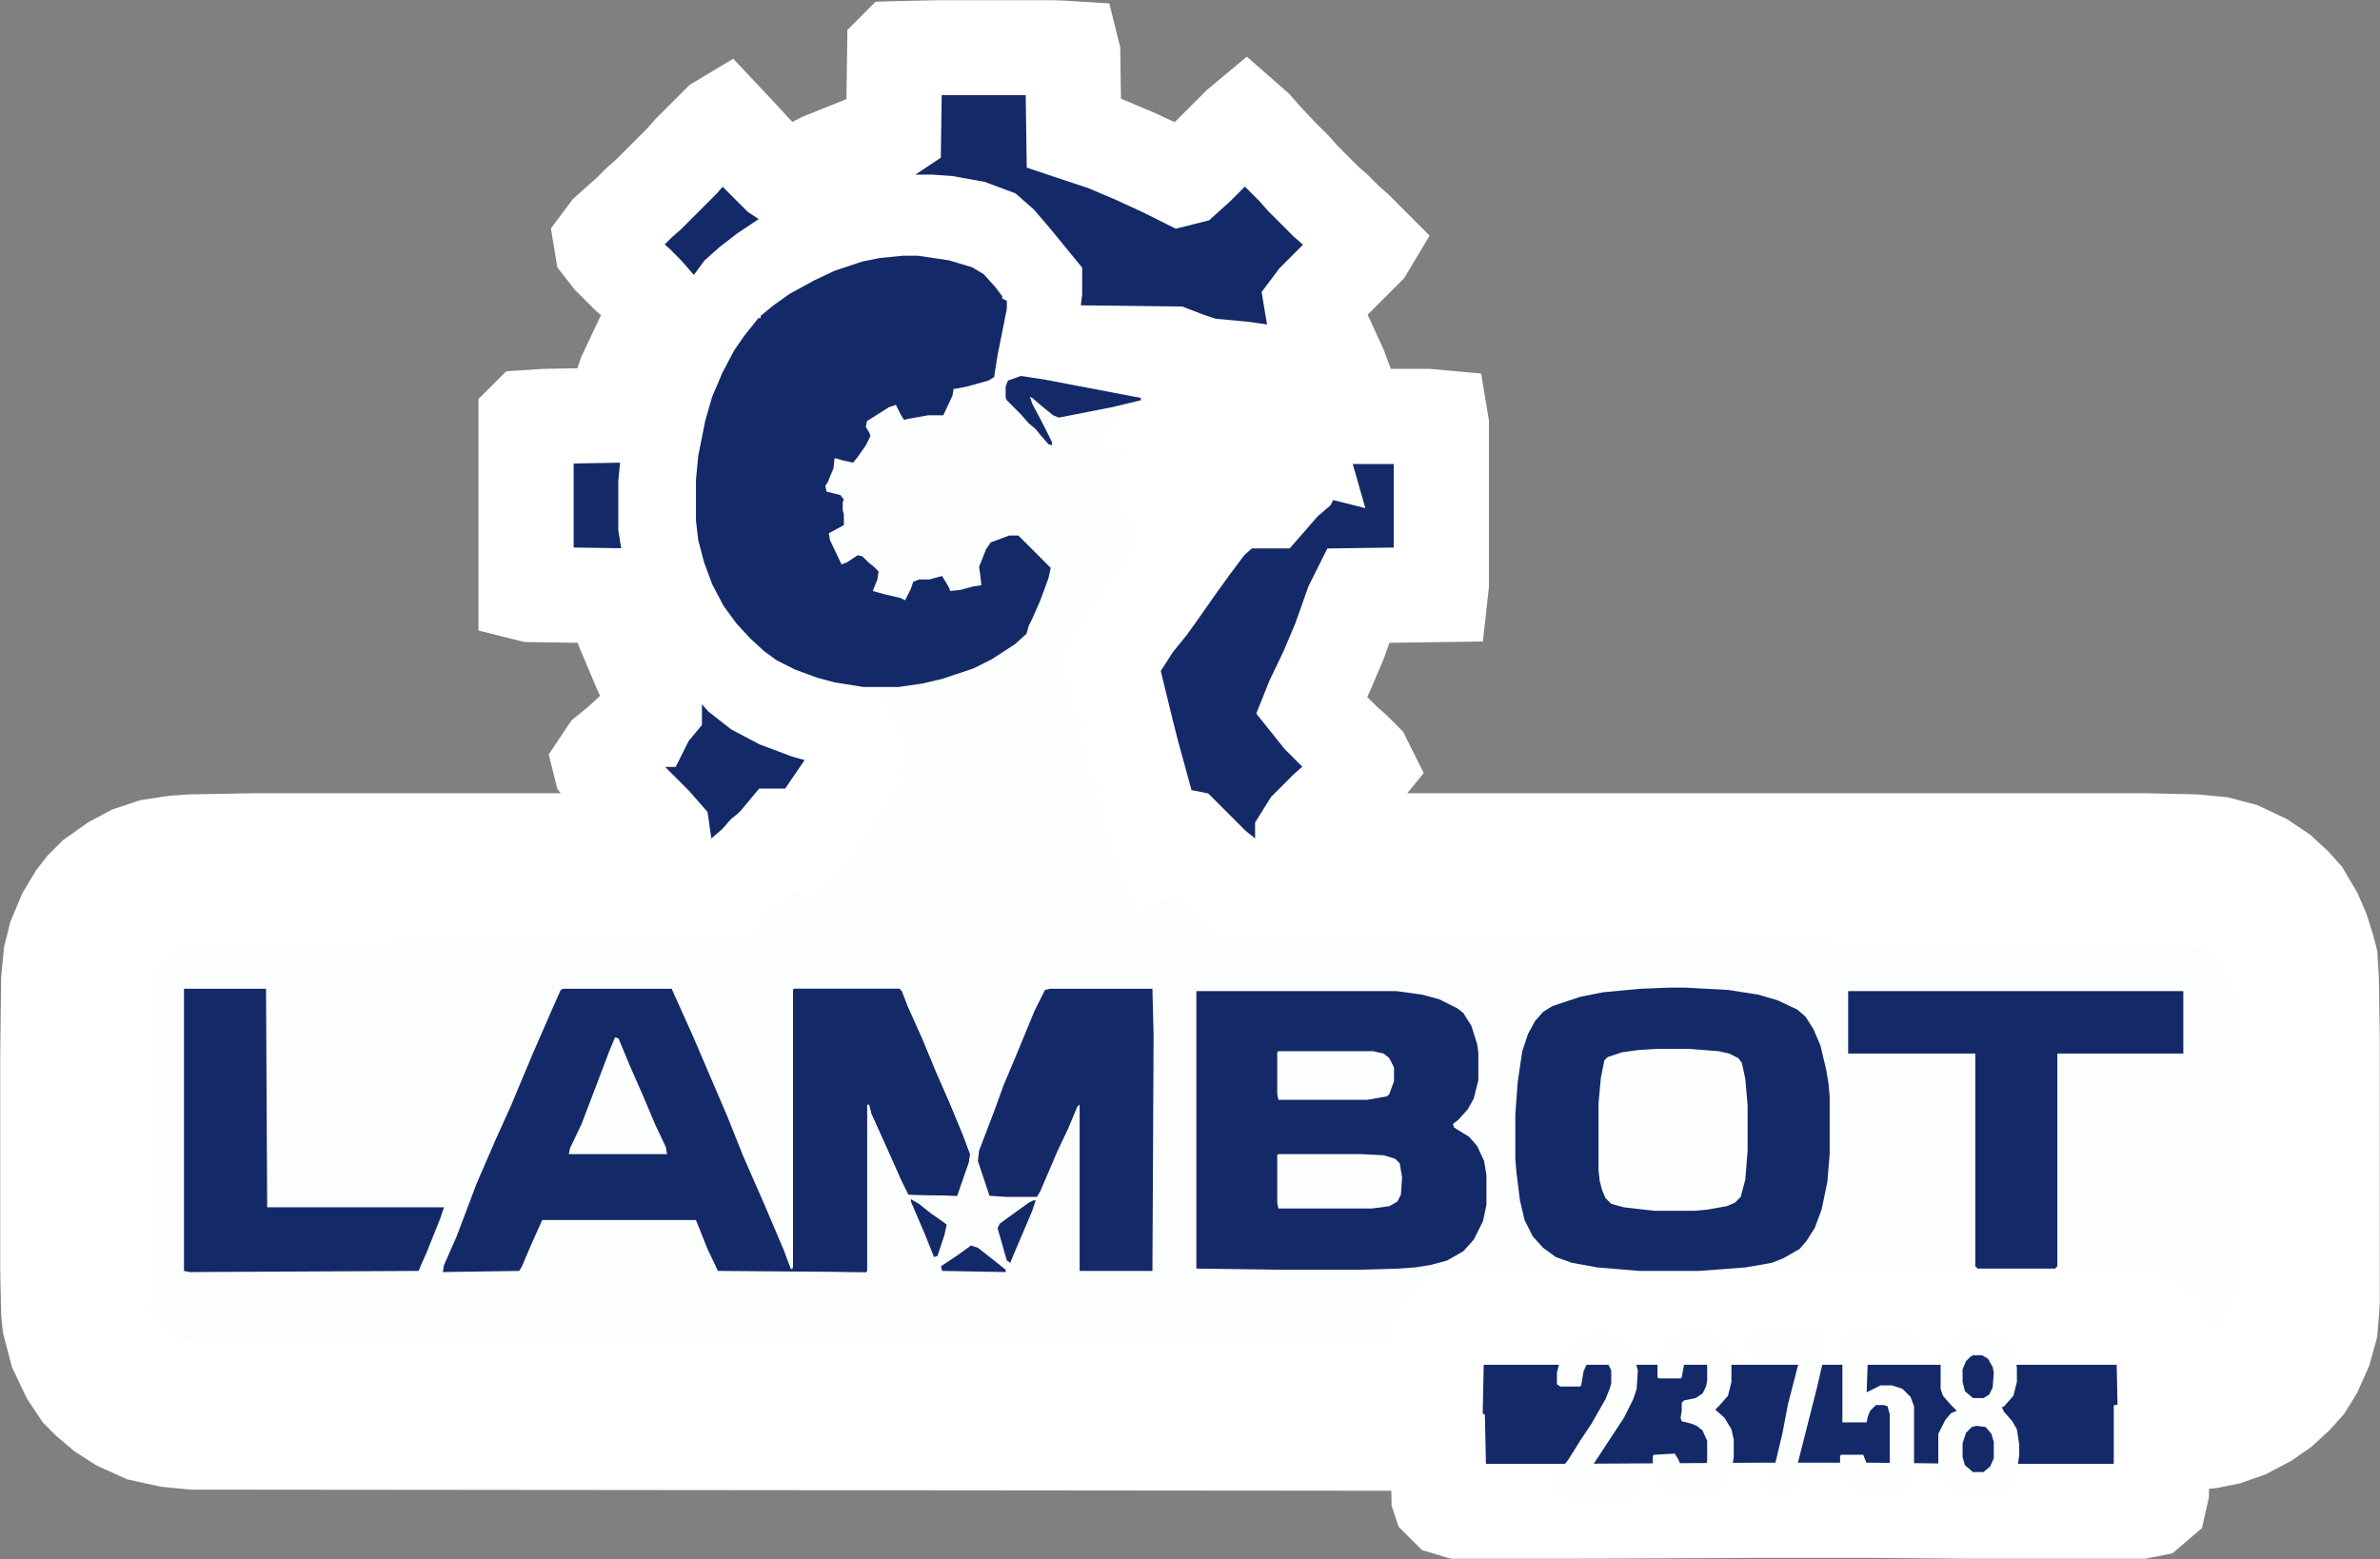 <svg width="1250" height="819" viewBox="0 0 1250 819" fill="none" xmlns="http://www.w3.org/2000/svg">
<rect x="0" y="0" width="1250" height="819" fill="#808080" stroke="none"/>
<path d="M491.768 25H553.073L562.785 25.607L563.391 28.037L563.998 69.949L580.387 75.416L596.168 82.098L611.95 89.387L620.448 93.639L622.876 93.032L628.945 87.565L650.797 65.698L654.439 62.66L659.294 66.912L663.543 71.772L672.041 80.883L679.932 88.78L684.181 93.639L696.32 105.788L701.176 110.039L707.246 116.114L712.102 120.366L719.385 127.655L717.564 130.692L690.857 157.419L689.036 159.848L689.643 163.493L696.927 178.679L703.604 193.257L709.067 207.835L712.102 216.946L713.316 218.769H749.734L756.411 219.376L757.018 223.021V306.845L756.411 312.312L712.709 312.919L710.281 317.779L703.604 336.609L696.927 352.402L689.643 367.588L688.429 370.625L693.285 376.699L706.032 389.455L710.888 393.707L716.351 399.174L718.171 402.818L712.709 409.5L701.783 420.434L696.927 424.686L687.215 434.404L684.181 439.264V441.694H1125.46L1152.77 442.301L1165.52 443.516L1177.05 446.553L1188.58 452.02L1197.69 458.094L1204.97 464.776L1209.83 470.243L1215.9 480.569L1219.54 489.073L1222.57 498.791L1223.79 503.651L1224.39 513.977L1225 545.563V683.449L1223.79 698.027L1220.75 708.961L1215.9 719.894L1211.04 727.791L1205.58 733.865L1198.29 740.547L1190.4 746.013L1180.08 751.48L1169.76 755.125L1160.66 756.947L1154.59 757.555L1138.2 758.162L1135.17 758.769V783.674L1133.95 789.141L1129.7 792.785L1123.63 794H1033.19L982.208 793.393H925.152L821.965 794H766.123L760.053 792.178L756.411 788.533L755.804 786.711L755.197 758.769L753.983 758.162L101.48 757.555L88.733 756.34L74.772 753.303L62.633 747.836L54.135 742.369L46.244 735.687L41.995 731.435L35.926 722.324L29.856 709.568L26.214 695.597L25.607 689.523L25 667.048V554.675L25.607 514.585L26.821 501.829L29.249 492.11L34.105 480.569L39.568 471.457L43.816 465.991L49.279 460.524L59.598 453.235L68.703 448.375L79.628 444.731L91.768 442.908L100.873 442.301L134.863 441.694H290.25L346.7 442.301L348.52 441.694L347.914 437.442L343.665 432.582L319.385 408.285L315.744 403.426L315.137 400.996L318.778 395.529L325.455 390.062L333.346 382.773L338.202 377.914H339.416L340.63 375.484L343.665 371.84V367.588L336.381 351.795L327.883 331.75L321.206 313.527L319.992 312.919L278.718 312.312L276.29 311.705V219.983L276.897 219.376L286.002 218.769L319.992 218.161L321.813 216.339L328.49 196.901L338.809 175.034L344.879 161.671L343.665 158.633L339.416 153.774L334.56 148.915L329.704 144.663L320.599 135.551L316.351 130.085L315.744 126.44L319.385 121.581L325.455 116.114L330.311 111.862L335.774 106.395L340.63 102.143L358.232 84.528L362.481 79.668L377.656 64.483L380.69 62.66L390.402 72.987L395.865 79.061L408.612 91.817L410.432 93.032L415.288 92.424L432.284 83.92L453.528 75.416L467.489 70.557L469.31 69.342L469.917 26.215L470.524 25.607L491.768 25Z" fill="#FCFDFD"/>
<mask id="path-2-outside-1_41_30" maskUnits="userSpaceOnUse" x="0" y="0" width="1250" height="819" fill="black">
<rect fill="white" width="1250" height="819"/>
<path d="M491.768 25H553.073L562.785 25.607L563.391 28.037L563.998 69.949L580.387 75.416L596.168 82.098L611.95 89.387L620.448 93.639L622.876 93.032L628.945 87.565L650.797 65.698L654.439 62.66L659.294 66.912L663.543 71.772L672.041 80.883L679.932 88.78L684.181 93.639L696.32 105.788L701.176 110.039L707.246 116.114L712.102 120.366L719.385 127.655L717.564 130.692L690.857 157.419L689.036 159.848L689.643 163.493L696.927 178.679L703.604 193.257L709.067 207.835L712.102 216.946L713.316 218.769H749.734L756.411 219.376L757.018 223.021V306.845L756.411 312.312L712.709 312.919L710.281 317.779L703.604 336.609L696.927 352.402L689.643 367.588L688.429 370.625L693.285 376.699L706.032 389.455L710.888 393.707L716.351 399.174L718.171 402.818L712.709 409.5L701.783 420.434L696.927 424.686L687.215 434.404L684.181 439.264V441.694H1125.46L1152.77 442.301L1165.52 443.516L1177.05 446.553L1188.58 452.02L1197.69 458.094L1204.97 464.776L1209.83 470.243L1215.9 480.569L1219.54 489.073L1222.57 498.791L1223.79 503.651L1224.39 513.977L1225 545.563V683.449L1223.79 698.027L1220.75 708.961L1215.9 719.894L1211.04 727.791L1205.58 733.865L1198.29 740.547L1190.4 746.013L1180.08 751.48L1169.76 755.125L1160.66 756.947L1154.59 757.555L1138.2 758.162L1135.17 758.769V783.674L1133.95 789.141L1129.7 792.785L1123.63 794H1033.19L982.208 793.393H925.152L821.965 794H766.123L760.053 792.178L756.411 788.533L755.804 786.711L755.197 758.769L753.983 758.162L101.48 757.555L88.733 756.34L74.772 753.303L62.633 747.836L54.135 742.369L46.244 735.687L41.995 731.435L35.926 722.324L29.856 709.568L26.214 695.597L25.607 689.523L25 667.048V554.675L25.607 514.585L26.821 501.829L29.249 492.11L34.105 480.569L39.568 471.457L43.816 465.991L49.279 460.524L59.598 453.235L68.703 448.375L79.628 444.731L91.768 442.908L100.873 442.301L134.863 441.694H290.25L346.7 442.301L348.52 441.694L347.914 437.442L343.665 432.582L319.385 408.285L315.744 403.426L315.137 400.996L318.778 395.529L325.455 390.062L333.346 382.773L338.202 377.914H339.416L340.63 375.484L343.665 371.84V367.588L336.381 351.795L327.883 331.75L321.206 313.527L319.992 312.919L278.718 312.312L276.29 311.705V219.983L276.897 219.376L286.002 218.769L319.992 218.161L321.813 216.339L328.49 196.901L338.809 175.034L344.879 161.671L343.665 158.633L339.416 153.774L334.56 148.915L329.704 144.663L320.599 135.551L316.351 130.085L315.744 126.44L319.385 121.581L325.455 116.114L330.311 111.862L335.774 106.395L340.63 102.143L358.232 84.528L362.481 79.668L377.656 64.483L380.69 62.66L390.402 72.987L395.865 79.061L408.612 91.817L410.432 93.032L415.288 92.424L432.284 83.92L453.528 75.416L467.489 70.557L469.31 69.342L469.917 26.215L470.524 25.607L491.768 25ZM471.13 116.721L458.991 117.936L446.244 120.973L434.105 125.225L421.965 130.692L411.039 136.766L401.935 142.84L394.044 148.915L388.581 153.774L381.904 162.885L373.407 175.641L364.909 190.22L360.053 202.368L356.411 213.909L353.983 223.628L350.948 241.243L349.734 253.999V276.474L352.162 291.66L355.197 303.201L358.839 312.919L363.695 323.246L370.372 333.572L377.049 342.076L384.939 350.58L389.188 355.439L397.686 362.121L409.219 368.195L423.786 373.662L434.712 376.699L441.995 377.914L451.1 393.707L452.314 397.352L451.707 400.996L443.816 412.537L434.712 425.9L423.786 442.301L422.572 443.516L413.467 439.264H410.432L407.398 442.908L404.363 445.946L401.328 448.375L397.079 453.235L387.974 461.131L383.725 465.991L380.083 470.243L101.48 470.85L93.589 472.065L84.484 475.102L78.414 478.746L71.737 484.213L67.489 488.465L62.026 496.362L58.384 503.651L55.956 513.37L55.349 517.622V683.449L57.777 695.597L63.24 707.138L69.31 715.035L75.379 720.502L83.27 725.361L92.375 729.006L102.693 730.828H752.769L753.983 730.22L754.59 701.064L757.018 696.205L760.053 693.775L762.481 692.56L766.123 691.953H1124.85L1130.31 693.167L1134.56 696.812L1136.38 701.064L1136.99 730.22L1137.59 730.828H1149.13L1159.45 728.398L1169.16 724.146L1175.23 719.894L1181.3 714.427L1184.94 710.175L1189.8 702.279L1192.83 693.775L1194.65 685.271V515.799L1192.83 507.295L1189.8 499.399L1185.55 492.11L1178.87 484.821L1173.41 479.961L1164.91 475.102L1157.02 472.065L1151.56 470.85L653.832 470.243L643.513 459.916L637.443 455.057L622.269 439.871L619.234 439.264L613.164 442.908L608.915 445.338L606.487 439.264L594.347 394.922L590.706 380.344L584.029 353.009L582.815 349.972L583.422 346.935L591.313 334.787L595.561 328.105L603.452 318.386L609.522 309.882L618.02 297.734L625.91 286.8L633.194 277.081L635.622 274.044L645.334 265.54L656.259 260.073L659.901 260.681L662.936 263.111H665.971L674.469 253.392L678.718 249.747L680.539 246.103L675.076 241.243L667.792 237.599L665.364 238.206L663.543 241.243L659.901 242.458H655.652V239.421L654.439 238.206L650.797 238.814L645.334 241.851L644.727 243.673L645.334 247.318L641.692 249.747L640.478 250.962L635.622 250.355L632.587 253.392L630.159 257.644V258.859L634.408 260.681L633.194 265.54L630.159 269.185L627.124 270.4H620.448L616.806 268.577L613.164 264.325L611.343 260.681L610.736 254.607L611.95 248.532L614.985 241.243L618.627 235.776L623.483 230.917L630.766 227.273L639.264 224.843L644.12 224.235H659.294L669.006 226.665L678.718 231.524L681.146 232.132L679.932 227.88L679.325 224.843L681.753 220.591L681.146 218.161L671.434 212.694L662.936 207.227L662.329 206.62H650.19L628.945 207.835L633.194 202.976L638.05 197.509L651.404 198.116L663.543 199.938L667.185 201.761L682.36 216.946H684.788L684.181 213.909L678.111 207.835L673.862 202.976L668.399 197.509L665.364 195.686L652.618 193.864L633.194 192.042L624.09 189.005L616.199 185.968L565.212 185.36L548.217 182.93L540.933 180.501L539.719 177.464L542.147 162.885L543.361 153.167V149.522L532.436 136.159L525.152 127.655L520.296 123.403L510.584 119.758L497.231 117.329L488.733 116.721H471.13Z"/>
</mask>
<path d="M491.768 25H553.073L562.785 25.607L563.391 28.037L563.998 69.949L580.387 75.416L596.168 82.098L611.95 89.387L620.448 93.639L622.876 93.032L628.945 87.565L650.797 65.698L654.439 62.66L659.294 66.912L663.543 71.772L672.041 80.883L679.932 88.78L684.181 93.639L696.32 105.788L701.176 110.039L707.246 116.114L712.102 120.366L719.385 127.655L717.564 130.692L690.857 157.419L689.036 159.848L689.643 163.493L696.927 178.679L703.604 193.257L709.067 207.835L712.102 216.946L713.316 218.769H749.734L756.411 219.376L757.018 223.021V306.845L756.411 312.312L712.709 312.919L710.281 317.779L703.604 336.609L696.927 352.402L689.643 367.588L688.429 370.625L693.285 376.699L706.032 389.455L710.888 393.707L716.351 399.174L718.171 402.818L712.709 409.5L701.783 420.434L696.927 424.686L687.215 434.404L684.181 439.264V441.694H1125.46L1152.77 442.301L1165.52 443.516L1177.05 446.553L1188.58 452.02L1197.69 458.094L1204.97 464.776L1209.83 470.243L1215.9 480.569L1219.54 489.073L1222.57 498.791L1223.79 503.651L1224.39 513.977L1225 545.563V683.449L1223.79 698.027L1220.75 708.961L1215.9 719.894L1211.04 727.791L1205.58 733.865L1198.29 740.547L1190.4 746.013L1180.08 751.48L1169.76 755.125L1160.66 756.947L1154.59 757.555L1138.2 758.162L1135.17 758.769V783.674L1133.95 789.141L1129.7 792.785L1123.63 794H1033.19L982.208 793.393H925.152L821.965 794H766.123L760.053 792.178L756.411 788.533L755.804 786.711L755.197 758.769L753.983 758.162L101.48 757.555L88.733 756.34L74.772 753.303L62.633 747.836L54.135 742.369L46.244 735.687L41.995 731.435L35.926 722.324L29.856 709.568L26.214 695.597L25.607 689.523L25 667.048V554.675L25.607 514.585L26.821 501.829L29.249 492.11L34.105 480.569L39.568 471.457L43.816 465.991L49.279 460.524L59.598 453.235L68.703 448.375L79.628 444.731L91.768 442.908L100.873 442.301L134.863 441.694H290.25L346.7 442.301L348.52 441.694L347.914 437.442L343.665 432.582L319.385 408.285L315.744 403.426L315.137 400.996L318.778 395.529L325.455 390.062L333.346 382.773L338.202 377.914H339.416L340.63 375.484L343.665 371.84V367.588L336.381 351.795L327.883 331.75L321.206 313.527L319.992 312.919L278.718 312.312L276.29 311.705V219.983L276.897 219.376L286.002 218.769L319.992 218.161L321.813 216.339L328.49 196.901L338.809 175.034L344.879 161.671L343.665 158.633L339.416 153.774L334.56 148.915L329.704 144.663L320.599 135.551L316.351 130.085L315.744 126.44L319.385 121.581L325.455 116.114L330.311 111.862L335.774 106.395L340.63 102.143L358.232 84.528L362.481 79.668L377.656 64.483L380.69 62.66L390.402 72.987L395.865 79.061L408.612 91.817L410.432 93.032L415.288 92.424L432.284 83.92L453.528 75.416L467.489 70.557L469.31 69.342L469.917 26.215L470.524 25.607L491.768 25ZM471.13 116.721L458.991 117.936L446.244 120.973L434.105 125.225L421.965 130.692L411.039 136.766L401.935 142.84L394.044 148.915L388.581 153.774L381.904 162.885L373.407 175.641L364.909 190.22L360.053 202.368L356.411 213.909L353.983 223.628L350.948 241.243L349.734 253.999V276.474L352.162 291.66L355.197 303.201L358.839 312.919L363.695 323.246L370.372 333.572L377.049 342.076L384.939 350.58L389.188 355.439L397.686 362.121L409.219 368.195L423.786 373.662L434.712 376.699L441.995 377.914L451.1 393.707L452.314 397.352L451.707 400.996L443.816 412.537L434.712 425.9L423.786 442.301L422.572 443.516L413.467 439.264H410.432L407.398 442.908L404.363 445.946L401.328 448.375L397.079 453.235L387.974 461.131L383.725 465.991L380.083 470.243L101.48 470.85L93.589 472.065L84.484 475.102L78.414 478.746L71.737 484.213L67.489 488.465L62.026 496.362L58.384 503.651L55.956 513.37L55.349 517.622V683.449L57.777 695.597L63.24 707.138L69.31 715.035L75.379 720.502L83.27 725.361L92.375 729.006L102.693 730.828H752.769L753.983 730.22L754.59 701.064L757.018 696.205L760.053 693.775L762.481 692.56L766.123 691.953H1124.85L1130.31 693.167L1134.56 696.812L1136.38 701.064L1136.99 730.22L1137.59 730.828H1149.13L1159.45 728.398L1169.16 724.146L1175.23 719.894L1181.3 714.427L1184.94 710.175L1189.8 702.279L1192.83 693.775L1194.65 685.271V515.799L1192.83 507.295L1189.8 499.399L1185.55 492.11L1178.87 484.821L1173.41 479.961L1164.91 475.102L1157.02 472.065L1151.56 470.85L653.832 470.243L643.513 459.916L637.443 455.057L622.269 439.871L619.234 439.264L613.164 442.908L608.915 445.338L606.487 439.264L594.347 394.922L590.706 380.344L584.029 353.009L582.815 349.972L583.422 346.935L591.313 334.787L595.561 328.105L603.452 318.386L609.522 309.882L618.02 297.734L625.91 286.8L633.194 277.081L635.622 274.044L645.334 265.54L656.259 260.073L659.901 260.681L662.936 263.111H665.971L674.469 253.392L678.718 249.747L680.539 246.103L675.076 241.243L667.792 237.599L665.364 238.206L663.543 241.243L659.901 242.458H655.652V239.421L654.439 238.206L650.797 238.814L645.334 241.851L644.727 243.673L645.334 247.318L641.692 249.747L640.478 250.962L635.622 250.355L632.587 253.392L630.159 257.644V258.859L634.408 260.681L633.194 265.54L630.159 269.185L627.124 270.4H620.448L616.806 268.577L613.164 264.325L611.343 260.681L610.736 254.607L611.95 248.532L614.985 241.243L618.627 235.776L623.483 230.917L630.766 227.273L639.264 224.843L644.12 224.235H659.294L669.006 226.665L678.718 231.524L681.146 232.132L679.932 227.88L679.325 224.843L681.753 220.591L681.146 218.161L671.434 212.694L662.936 207.227L662.329 206.62H650.19L628.945 207.835L633.194 202.976L638.05 197.509L651.404 198.116L663.543 199.938L667.185 201.761L682.36 216.946H684.788L684.181 213.909L678.111 207.835L673.862 202.976L668.399 197.509L665.364 195.686L652.618 193.864L633.194 192.042L624.09 189.005L616.199 185.968L565.212 185.36L548.217 182.93L540.933 180.501L539.719 177.464L542.147 162.885L543.361 153.167V149.522L532.436 136.159L525.152 127.655L520.296 123.403L510.584 119.758L497.231 117.329L488.733 116.721H471.13Z" fill="#142A68"/>
<path d="M491.768 25H553.073L562.785 25.607L563.391 28.037L563.998 69.949L580.387 75.416L596.168 82.098L611.95 89.387L620.448 93.639L622.876 93.032L628.945 87.565L650.797 65.698L654.439 62.66L659.294 66.912L663.543 71.772L672.041 80.883L679.932 88.78L684.181 93.639L696.32 105.788L701.176 110.039L707.246 116.114L712.102 120.366L719.385 127.655L717.564 130.692L690.857 157.419L689.036 159.848L689.643 163.493L696.927 178.679L703.604 193.257L709.067 207.835L712.102 216.946L713.316 218.769H749.734L756.411 219.376L757.018 223.021V306.845L756.411 312.312L712.709 312.919L710.281 317.779L703.604 336.609L696.927 352.402L689.643 367.588L688.429 370.625L693.285 376.699L706.032 389.455L710.888 393.707L716.351 399.174L718.171 402.818L712.709 409.5L701.783 420.434L696.927 424.686L687.215 434.404L684.181 439.264V441.694H1125.46L1152.77 442.301L1165.52 443.516L1177.05 446.553L1188.58 452.02L1197.69 458.094L1204.97 464.776L1209.83 470.243L1215.9 480.569L1219.54 489.073L1222.57 498.791L1223.79 503.651L1224.39 513.977L1225 545.563V683.449L1223.79 698.027L1220.75 708.961L1215.9 719.894L1211.04 727.791L1205.58 733.865L1198.29 740.547L1190.4 746.013L1180.08 751.48L1169.76 755.125L1160.66 756.947L1154.59 757.555L1138.2 758.162L1135.17 758.769V783.674L1133.95 789.141L1129.7 792.785L1123.63 794H1033.19L982.208 793.393H925.152L821.965 794H766.123L760.053 792.178L756.411 788.533L755.804 786.711L755.197 758.769L753.983 758.162L101.48 757.555L88.733 756.34L74.772 753.303L62.633 747.836L54.135 742.369L46.244 735.687L41.995 731.435L35.926 722.324L29.856 709.568L26.214 695.597L25.607 689.523L25 667.048V554.675L25.607 514.585L26.821 501.829L29.249 492.11L34.105 480.569L39.568 471.457L43.816 465.991L49.279 460.524L59.598 453.235L68.703 448.375L79.628 444.731L91.768 442.908L100.873 442.301L134.863 441.694H290.25L346.7 442.301L348.52 441.694L347.914 437.442L343.665 432.582L319.385 408.285L315.744 403.426L315.137 400.996L318.778 395.529L325.455 390.062L333.346 382.773L338.202 377.914H339.416L340.63 375.484L343.665 371.84V367.588L336.381 351.795L327.883 331.75L321.206 313.527L319.992 312.919L278.718 312.312L276.29 311.705V219.983L276.897 219.376L286.002 218.769L319.992 218.161L321.813 216.339L328.49 196.901L338.809 175.034L344.879 161.671L343.665 158.633L339.416 153.774L334.56 148.915L329.704 144.663L320.599 135.551L316.351 130.085L315.744 126.44L319.385 121.581L325.455 116.114L330.311 111.862L335.774 106.395L340.63 102.143L358.232 84.528L362.481 79.668L377.656 64.483L380.69 62.66L390.402 72.987L395.865 79.061L408.612 91.817L410.432 93.032L415.288 92.424L432.284 83.92L453.528 75.416L467.489 70.557L469.31 69.342L469.917 26.215L470.524 25.607L491.768 25ZM471.13 116.721L458.991 117.936L446.244 120.973L434.105 125.225L421.965 130.692L411.039 136.766L401.935 142.84L394.044 148.915L388.581 153.774L381.904 162.885L373.407 175.641L364.909 190.22L360.053 202.368L356.411 213.909L353.983 223.628L350.948 241.243L349.734 253.999V276.474L352.162 291.66L355.197 303.201L358.839 312.919L363.695 323.246L370.372 333.572L377.049 342.076L384.939 350.58L389.188 355.439L397.686 362.121L409.219 368.195L423.786 373.662L434.712 376.699L441.995 377.914L451.1 393.707L452.314 397.352L451.707 400.996L443.816 412.537L434.712 425.9L423.786 442.301L422.572 443.516L413.467 439.264H410.432L407.398 442.908L404.363 445.946L401.328 448.375L397.079 453.235L387.974 461.131L383.725 465.991L380.083 470.243L101.48 470.85L93.589 472.065L84.484 475.102L78.414 478.746L71.737 484.213L67.489 488.465L62.026 496.362L58.384 503.651L55.956 513.37L55.349 517.622V683.449L57.777 695.597L63.24 707.138L69.31 715.035L75.379 720.502L83.27 725.361L92.375 729.006L102.693 730.828H752.769L753.983 730.22L754.59 701.064L757.018 696.205L760.053 693.775L762.481 692.56L766.123 691.953H1124.85L1130.31 693.167L1134.56 696.812L1136.38 701.064L1136.99 730.22L1137.59 730.828H1149.13L1159.45 728.398L1169.16 724.146L1175.23 719.894L1181.3 714.427L1184.94 710.175L1189.8 702.279L1192.83 693.775L1194.65 685.271V515.799L1192.83 507.295L1189.8 499.399L1185.55 492.11L1178.87 484.821L1173.41 479.961L1164.91 475.102L1157.02 472.065L1151.56 470.85L653.832 470.243L643.513 459.916L637.443 455.057L622.269 439.871L619.234 439.264L613.164 442.908L608.915 445.338L606.487 439.264L594.347 394.922L590.706 380.344L584.029 353.009L582.815 349.972L583.422 346.935L591.313 334.787L595.561 328.105L603.452 318.386L609.522 309.882L618.02 297.734L625.91 286.8L633.194 277.081L635.622 274.044L645.334 265.54L656.259 260.073L659.901 260.681L662.936 263.111H665.971L674.469 253.392L678.718 249.747L680.539 246.103L675.076 241.243L667.792 237.599L665.364 238.206L663.543 241.243L659.901 242.458H655.652V239.421L654.439 238.206L650.797 238.814L645.334 241.851L644.727 243.673L645.334 247.318L641.692 249.747L640.478 250.962L635.622 250.355L632.587 253.392L630.159 257.644V258.859L634.408 260.681L633.194 265.54L630.159 269.185L627.124 270.4H620.448L616.806 268.577L613.164 264.325L611.343 260.681L610.736 254.607L611.95 248.532L614.985 241.243L618.627 235.776L623.483 230.917L630.766 227.273L639.264 224.843L644.12 224.235H659.294L669.006 226.665L678.718 231.524L681.146 232.132L679.932 227.88L679.325 224.843L681.753 220.591L681.146 218.161L671.434 212.694L662.936 207.227L662.329 206.62H650.19L628.945 207.835L633.194 202.976L638.05 197.509L651.404 198.116L663.543 199.938L667.185 201.761L682.36 216.946H684.788L684.181 213.909L678.111 207.835L673.862 202.976L668.399 197.509L665.364 195.686L652.618 193.864L633.194 192.042L624.09 189.005L616.199 185.968L565.212 185.36L548.217 182.93L540.933 180.501L539.719 177.464L542.147 162.885L543.361 153.167V149.522L532.436 136.159L525.152 127.655L520.296 123.403L510.584 119.758L497.231 117.329L488.733 116.721H471.13Z" stroke="white" stroke-width="50" mask="url(#path-2-outside-1_41_30)"/>
<path d="M295.713 519.444H352.769L363.695 543.741L381.904 586.261L390.402 607.521L401.327 632.425L411.646 656.722L415.288 666.441L416.502 667.048V520.052L417.109 519.444H472.344L473.558 520.659L476.593 528.555L484.484 546.171L491.768 563.786L498.444 578.972L505.728 596.587L509.37 606.306L508.763 610.558L503.907 624.529L502.693 628.173L477.2 627.566L473.558 620.277L466.274 603.876L457.777 585.046L456.563 580.187H455.349V667.656L454.742 668.263L377.048 667.656L371.585 656.115L365.516 640.929H284.787L279.324 653.078L273.862 665.834L272.648 667.656L232.587 668.263L233.194 664.619L239.871 649.433L250.189 622.099L259.901 599.624L268.399 580.794L279.324 554.675L289.643 530.985L294.499 520.052L295.713 519.444Z" fill="#142A68"/>
<path d="M474.165 134.337H482.056L498.444 136.766L510.584 140.411L516.654 144.055L522.724 150.737L526.365 155.597V156.811L528.793 158.026V162.278L523.937 186.575L522.117 198.116L519.082 199.939L508.156 202.976L502.086 204.191H500.872L500.265 207.835L495.409 218.161H487.519L477.2 219.984L474.772 220.591L472.951 217.554L470.523 212.694L466.881 213.909L455.349 221.198L454.742 224.236L456.563 227.273L457.17 229.095L454.742 233.954L450.493 240.029L448.065 243.066L442.602 241.851L438.353 240.636L437.746 246.103L435.925 250.355L434.711 253.392L433.497 255.214L434.104 258.251L441.388 260.074L443.209 262.503L442.602 263.718V267.97L443.209 270.4V275.867L435.318 280.119L435.925 283.763L441.995 296.519L445.03 295.304L450.493 291.66L452.921 292.267L455.956 295.304L458.991 297.734L461.419 300.164L460.812 304.416L458.384 310.49L465.06 312.312L472.951 314.134L475.379 315.349L478.414 309.275L479.628 305.63L482.663 304.416H488.126L494.802 302.593L498.444 308.668L499.051 310.49L504.514 309.882L511.191 308.06L515.44 307.453L514.833 301.986L514.226 297.734L517.868 288.623L520.296 284.978L530.007 281.333H534.863L551.859 298.341L550.645 303.808L546.396 315.349L542.147 325.068L540.326 328.713L539.112 332.965L533.042 338.431L520.903 346.328L511.191 351.187L494.802 356.654L484.484 359.084L471.737 360.906H453.528L438.353 358.476L429.249 356.047L417.716 351.795L408.004 346.935L401.327 342.076L394.044 335.394L386.76 327.498L380.083 318.386L374.013 306.845L369.764 295.304L366.73 283.763L365.516 273.437V252.177L366.73 239.421L370.371 221.198L374.013 208.443L379.476 195.687L385.546 184.146L391.009 176.249L398.293 167.138H399.507V165.923L406.183 160.456L414.681 154.382L428.035 147.093L438.353 142.233L452.921 137.374L462.025 135.552L474.165 134.337Z" fill="#142A68"/>
<path d="M876.594 518.836H885.091L907.55 520.051L923.331 522.481L933.65 525.518L943.968 530.377L948.217 534.022L952.466 540.704L956.108 549.208L959.143 561.964L960.357 569.253L960.964 575.934V606.306L959.75 620.884L956.715 635.462L953.073 645.181L948.824 651.862L945.182 656.114L936.685 660.974L930.615 663.404L916.654 665.833L892.375 667.656H860.812L838.961 665.833L825.607 663.404L817.11 660.366L810.433 655.507L804.97 649.433L800.721 640.929L798.293 630.603L796.472 616.024L795.865 608.735V585.653L797.079 568.645L799.507 552.245L802.542 543.133L806.184 536.452L810.433 531.592L815.289 528.555L829.856 523.696L841.996 521.266L861.419 519.444L876.594 518.836Z" fill="#142A68"/>
<path d="M628.338 520.659H733.345L746.699 522.481L755.804 524.911L765.515 529.77L768.55 532.2L772.799 538.882L775.834 548.6L776.441 552.852V567.431L774.013 577.149L770.978 582.616L766.122 588.083L763.088 590.513L763.694 592.335L771.585 597.194L775.834 602.054L779.476 609.95L780.69 617.239V633.033L778.869 641.536L774.013 651.255L768.55 657.33L760.053 662.189L750.948 664.619L743.057 665.833L734.559 666.441L713.315 667.048H673.254L628.338 666.441V520.659Z" fill="#142A68"/>
<path d="M970.676 520.659H1146.7V553.46H1080.54V665.226L1079.33 666.441H1038.66L1037.44 665.226V553.46H970.676V520.659Z" fill="#142A68"/>
<path d="M417.109 519.444H472.345L473.559 520.659L476.594 528.555L484.484 546.171L491.768 563.786L498.445 578.972L505.729 596.587L509.37 606.306L508.764 610.558L503.908 624.529L502.694 628.173L477.201 627.566L473.559 620.277L466.275 603.876L457.777 585.046L456.563 580.187H455.349V667.656L454.742 668.263L415.896 667.656L416.502 665.226V520.052L417.109 519.444Z" fill="#142A68"/>
<path d="M551.252 519.444H605.273L605.88 543.741L605.273 667.656H567.033V580.187L565.819 581.401L560.964 592.942L555.501 604.484L546.396 625.743L544.575 628.781H528.794L519.689 628.173L513.619 609.95L514.226 604.484L522.117 583.831L526.973 570.468L534.863 551.638L543.361 530.985L548.824 520.052L551.252 519.444Z" fill="#142A68"/>
<path d="M96.624 519.444H139.72L140.327 634.247H233.195L231.374 639.714L224.09 657.937L221.662 663.404L219.841 667.656L99.659 668.263L96.624 667.656V519.444Z" fill="#142A68"/>
<path d="M869.916 551.03H887.519L902.693 552.245L908.156 553.459L913.012 555.889L914.833 558.319L916.654 566.823L917.868 580.794V604.483L916.654 619.669L914.226 628.78L911.191 631.817L906.942 633.64L896.624 635.462L889.947 636.069H868.702L852.921 634.247L846.244 632.425L843.209 629.388L841.388 625.136L840.174 620.276L839.567 614.809V579.579L840.781 566.215L842.602 557.104L844.423 555.282L851.707 552.852L860.205 551.637L869.916 551.03Z" fill="#FDFEFE"/>
<path d="M1035.01 699.849H1042.3L1048.98 701.671L1053.83 705.316L1057.47 710.783L1058.69 714.427L1059.29 718.679V725.968L1057.47 733.257L1052.62 738.724L1051.4 739.332L1052.62 741.761L1056.87 746.621L1059.29 750.873L1060.51 758.769V764.236L1059.29 773.348L1056.26 778.814L1052.01 783.066L1045.94 786.103L1043.51 786.711H1034.41L1028.34 784.281L1022.88 780.029L1019.23 773.955L1018.02 770.31V753.303L1021.66 746.013L1024.7 742.369L1027.73 741.154L1024.7 738.117L1020.45 733.257L1019.23 729.613V715.035L1021.05 710.175L1023.48 706.531L1028.34 702.279L1031.98 700.457L1035.01 699.849Z" fill="#FDFEFE"/>
<path d="M967.641 701.064H1004.67L1005.27 701.671V713.82L980.994 714.427L980.387 731.435L987.671 727.791H993.741L999.204 729.613L1003.45 733.865L1005.27 738.724V772.133L1002.85 778.207L999.811 781.851L993.741 785.496L988.885 786.711H982.815L976.745 784.889L971.283 780.637L967.641 774.562L966.427 770.918V764.844L967.034 764.236H978.566L980.994 770.31L983.422 772.74H988.885L991.92 770.31L992.527 767.881V742.976L991.313 738.724L989.492 738.117H985.243L982.208 741.154L980.994 744.191L980.387 747.228H967.641V701.064Z" fill="#FDFEFE"/>
<path d="M835.318 701.064H842.602L848.065 702.886L853.528 706.531L858.383 713.212L860.204 719.894L859.597 729.613L857.776 735.08L852.921 744.799L838.96 766.058L834.104 773.348L858.99 773.955L859.597 774.562V786.103L858.99 786.711H818.323L817.716 786.103V774.562L823.786 766.666L829.855 756.947L835.925 747.836L843.209 735.08L845.637 729.006L846.244 726.576V719.894L844.423 716.25L841.388 713.82H836.532L834.104 715.035L831.676 720.502L830.462 727.791L829.855 728.398H819.537L817.716 727.183V721.109L819.537 713.82L823.179 707.746L827.427 704.101L832.283 701.671L835.318 701.064Z" fill="#FDFEFE"/>
<path d="M886.305 699.849H892.982L899.052 701.671L903.908 705.316L906.335 708.353L908.763 713.82L909.37 716.857V725.968L907.549 733.257L902.694 738.724L900.873 740.547L905.729 744.799L909.37 750.873L910.584 756.34V765.451L909.37 772.74L906.335 778.207L903.908 781.244L897.838 784.889L894.803 786.103L891.161 786.711H885.698L879.628 784.889L874.166 781.244L870.524 776.992L868.096 770.918V764.844L868.703 764.236L879.628 763.629L881.449 766.666L883.27 770.918L885.698 772.74H891.768L894.803 770.918H896.017L896.624 767.273V756.947L894.196 751.48L891.161 749.051L888.126 747.836L883.27 746.621L882.663 744.799L883.27 741.154V736.902L884.484 735.687L890.554 734.472L894.196 732.043L896.017 728.398L896.624 725.361V717.464L895.41 713.212L892.982 712.605H888.733L885.698 714.427L884.484 716.857L883.27 723.539L882.663 724.146H871.131L870.524 723.539V716.25L872.952 709.568L877.2 704.101L883.27 700.457L886.305 699.849Z" fill="#FDFEFE"/>
<path d="M671.434 606.306H715.137L726.669 606.913L732.739 608.735L735.167 611.165L736.381 618.454L735.774 627.566L733.953 631.21L729.704 633.64L720.6 634.855H671.434L670.827 631.817V606.913L671.434 606.306Z" fill="#FDFEFE"/>
<path d="M323.027 544.956L324.848 545.563L330.918 560.142L337.595 575.327L344.272 591.12L349.734 602.661L350.341 606.306H298.748L299.355 603.269L305.425 590.513L313.316 569.86L319.992 552.245L323.027 544.956Z" fill="#FDFEFE"/>
<path d="M671.434 552.245H721.207L726.669 553.46L729.704 555.889L732.132 560.749V568.038L729.704 574.72L728.49 575.934L718.172 577.757H671.434L670.827 574.72V552.852L671.434 552.245Z" fill="#FDFEFE"/>
<path d="M920.295 701.064H957.321L957.928 701.671V713.212L954.286 729.006L944.575 767.273L940.326 784.889L939.112 786.711H928.793L929.4 781.244L936.077 753.303L939.112 737.509L943.968 718.679L945.182 714.427H920.295L919.688 713.82V701.671L920.295 701.064Z" fill="#FDFEFE"/>
<path d="M536.077 197.509L548.217 199.331L599.203 209.05V210.265L584.029 213.909L556.108 219.376L553.073 218.161L546.396 212.694L542.147 209.05L540.933 208.442L542.147 212.087L547.61 222.413L552.466 232.132V233.954L550.645 233.347L546.396 228.487L543.968 225.45L540.326 222.413L536.077 217.554L528.794 210.265L528.187 209.05V202.976L529.4 199.938L536.077 197.509Z" fill="#142A68"/>
<path d="M1038.05 749.051L1042.91 749.658L1045.94 753.303L1047.16 757.554V766.058L1045.33 770.31L1041.69 773.348H1036.23L1031.98 769.703L1030.77 765.451V758.162L1032.59 752.695L1035.62 749.658L1038.05 749.051Z" fill="#142A68"/>
<path d="M1036.23 711.998H1041.09L1044.12 713.82L1046.55 718.072L1047.16 721.109L1046.55 729.005L1044.73 732.65L1041.69 734.472H1036.23L1031.98 730.828L1030.77 725.968V719.287L1032.59 715.035L1035.02 712.605L1036.23 711.998Z" fill="#142A68"/>
<path d="M542.754 630.603H543.968L542.147 636.069L531.828 660.366L530.614 663.404L528.793 662.189L523.938 645.181L525.151 642.751L536.077 634.855L540.326 631.817L542.754 630.603Z" fill="#142A68"/>
<path d="M509.977 654.292L513.619 655.507L522.116 662.189L528.186 667.048V668.263L494.802 667.656L494.195 665.226L503.3 659.152L509.977 654.292Z" fill="#142A68"/>
<path d="M478.414 629.995L482.663 632.425L488.733 637.284L494.803 641.536L497.23 643.358L496.016 648.825L492.375 659.759L490.554 660.366L485.698 648.218L478.414 631.21V629.995Z" fill="#142A68"/>
</svg>
